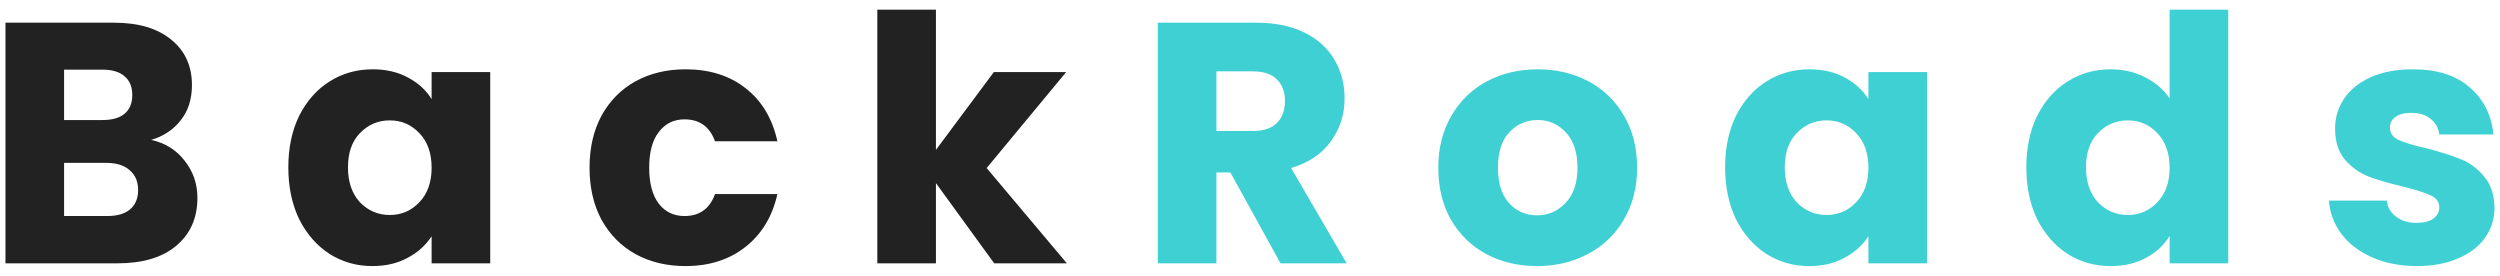 <?xml version="1.0" encoding="UTF-8" standalone="no"?>
<!DOCTYPE svg PUBLIC "-//W3C//DTD SVG 1.1//EN" "http://www.w3.org/Graphics/SVG/1.1/DTD/svg11.dtd">
<svg width="100%" height="100%" viewBox="0 0 272 30" version="1.1" xmlns="http://www.w3.org/2000/svg" xmlns:xlink="http://www.w3.org/1999/xlink" xml:space="preserve" xmlns:serif="http://www.serif.com/" style="fill-rule:evenodd;clip-rule:evenodd;stroke-linejoin:round;stroke-miterlimit:2;">
    <g transform="matrix(1.554,0,0,1.554,-0.164,-7.869)">
        <path d="M10.688,14.86C11.664,15.068 12.448,15.556 13.04,16.324C13.632,17.076 13.928,17.94 13.928,18.916C13.928,20.324 13.432,21.444 12.44,22.276C11.464,23.092 10.096,23.5 8.336,23.5L0.488,23.5L0.488,6.652L8.072,6.652C9.784,6.652 11.12,7.044 12.08,7.828C13.056,8.612 13.544,9.676 13.544,11.02C13.544,12.012 13.28,12.836 12.752,13.492C12.24,14.148 11.552,14.604 10.688,14.86ZM4.592,13.468L7.28,13.468C7.952,13.468 8.464,13.324 8.816,13.036C9.184,12.732 9.368,12.292 9.368,11.716C9.368,11.14 9.184,10.7 8.816,10.396C8.464,10.092 7.952,9.94 7.28,9.94L4.592,9.94L4.592,13.468ZM7.616,20.188C8.304,20.188 8.832,20.036 9.2,19.732C9.584,19.412 9.776,18.956 9.776,18.364C9.776,17.772 9.576,17.308 9.176,16.972C8.792,16.636 8.256,16.468 7.568,16.468L4.592,16.468L4.592,20.188L7.616,20.188ZM20.292,16.78C20.292,15.404 20.548,14.196 21.06,13.156C21.588,12.116 22.3,11.316 23.196,10.756C24.092,10.196 25.092,9.916 26.196,9.916C27.14,9.916 27.964,10.108 28.668,10.492C29.388,10.876 29.94,11.38 30.324,12.004L30.324,10.108L34.428,10.108L34.428,23.5L30.324,23.5L30.324,21.604C29.924,22.228 29.364,22.732 28.644,23.116C27.94,23.5 27.116,23.692 26.172,23.692C25.084,23.692 24.092,23.412 23.196,22.852C22.3,22.276 21.588,21.468 21.06,20.428C20.548,19.372 20.292,18.156 20.292,16.78ZM30.324,16.804C30.324,15.78 30.036,14.972 29.46,14.38C28.9,13.788 28.212,13.492 27.396,13.492C26.58,13.492 25.884,13.788 25.308,14.38C24.748,14.956 24.468,15.756 24.468,16.78C24.468,17.804 24.748,18.62 25.308,19.228C25.884,19.82 26.58,20.116 27.396,20.116C28.212,20.116 28.9,19.82 29.46,19.228C30.036,18.636 30.324,17.828 30.324,16.804ZM41.381,16.804C41.381,15.412 41.661,14.196 42.221,13.156C42.797,12.116 43.589,11.316 44.597,10.756C45.621,10.196 46.789,9.916 48.101,9.916C49.781,9.916 51.181,10.356 52.301,11.236C53.437,12.116 54.181,13.356 54.533,14.956L50.165,14.956C49.797,13.932 49.085,13.42 48.029,13.42C47.277,13.42 46.677,13.716 46.229,14.308C45.781,14.884 45.557,15.716 45.557,16.804C45.557,17.892 45.781,18.732 46.229,19.324C46.677,19.9 47.277,20.188 48.029,20.188C49.085,20.188 49.797,19.676 50.165,18.652L54.533,18.652C54.181,20.22 53.437,21.452 52.301,22.348C51.165,23.244 49.765,23.692 48.101,23.692C46.789,23.692 45.621,23.412 44.597,22.852C43.589,22.292 42.797,21.492 42.221,20.452C41.661,19.412 41.381,18.196 41.381,16.804ZM69.713,23.5L65.633,17.884L65.633,23.5L61.529,23.5L61.529,5.74L65.633,5.74L65.633,15.556L69.689,10.108L74.753,10.108L69.185,16.828L74.801,23.5L69.713,23.5Z" style="fill:rgb(34,34,34);fill-rule:nonzero;"/>
        <path d="M89.757,23.5L86.253,17.14L85.269,17.14L85.269,23.5L81.165,23.5L81.165,6.652L88.053,6.652C89.381,6.652 90.509,6.884 91.437,7.348C92.381,7.812 93.085,8.452 93.549,9.268C94.013,10.068 94.245,10.964 94.245,11.956C94.245,13.076 93.925,14.076 93.285,14.956C92.661,15.836 91.733,16.46 90.501,16.828L94.389,23.5L89.757,23.5ZM85.269,14.236L87.813,14.236C88.565,14.236 89.125,14.052 89.493,13.684C89.877,13.316 90.069,12.796 90.069,12.124C90.069,11.484 89.877,10.98 89.493,10.612C89.125,10.244 88.565,10.06 87.813,10.06L85.269,10.06L85.269,14.236ZM107.717,23.692C106.405,23.692 105.221,23.412 104.165,22.852C103.125,22.292 102.301,21.492 101.693,20.452C101.101,19.412 100.805,18.196 100.805,16.804C100.805,15.428 101.109,14.22 101.717,13.18C102.325,12.124 103.157,11.316 104.213,10.756C105.269,10.196 106.453,9.916 107.765,9.916C109.077,9.916 110.261,10.196 111.317,10.756C112.373,11.316 113.205,12.124 113.813,13.18C114.421,14.22 114.725,15.428 114.725,16.804C114.725,18.18 114.413,19.396 113.789,20.452C113.181,21.492 112.341,22.292 111.269,22.852C110.213,23.412 109.029,23.692 107.717,23.692ZM107.717,20.14C108.501,20.14 109.165,19.852 109.709,19.276C110.269,18.7 110.549,17.876 110.549,16.804C110.549,15.732 110.277,14.908 109.733,14.332C109.205,13.756 108.549,13.468 107.765,13.468C106.965,13.468 106.301,13.756 105.773,14.332C105.245,14.892 104.981,15.716 104.981,16.804C104.981,17.876 105.237,18.7 105.749,19.276C106.277,19.852 106.933,20.14 107.717,20.14ZM120.886,16.78C120.886,15.404 121.142,14.196 121.654,13.156C122.182,12.116 122.894,11.316 123.79,10.756C124.686,10.196 125.686,9.916 126.79,9.916C127.734,9.916 128.558,10.108 129.262,10.492C129.982,10.876 130.534,11.38 130.918,12.004L130.918,10.108L135.022,10.108L135.022,23.5L130.918,23.5L130.918,21.604C130.518,22.228 129.958,22.732 129.238,23.116C128.534,23.5 127.71,23.692 126.766,23.692C125.678,23.692 124.686,23.412 123.79,22.852C122.894,22.276 122.182,21.468 121.654,20.428C121.142,19.372 120.886,18.156 120.886,16.78ZM130.918,16.804C130.918,15.78 130.63,14.972 130.054,14.38C129.494,13.788 128.806,13.492 127.99,13.492C127.174,13.492 126.478,13.788 125.902,14.38C125.342,14.956 125.062,15.756 125.062,16.78C125.062,17.804 125.342,18.62 125.902,19.228C126.478,19.82 127.174,20.116 127.99,20.116C128.806,20.116 129.494,19.82 130.054,19.228C130.63,18.636 130.918,17.828 130.918,16.804ZM141.975,16.78C141.975,15.404 142.231,14.196 142.743,13.156C143.271,12.116 143.983,11.316 144.879,10.756C145.775,10.196 146.775,9.916 147.879,9.916C148.759,9.916 149.559,10.1 150.279,10.468C151.015,10.836 151.591,11.332 152.007,11.956L152.007,5.74L156.111,5.74L156.111,23.5L152.007,23.5L152.007,21.58C151.623,22.22 151.071,22.732 150.351,23.116C149.647,23.5 148.823,23.692 147.879,23.692C146.775,23.692 145.775,23.412 144.879,22.852C143.983,22.276 143.271,21.468 142.743,20.428C142.231,19.372 141.975,18.156 141.975,16.78ZM152.007,16.804C152.007,15.78 151.719,14.972 151.143,14.38C150.583,13.788 149.895,13.492 149.079,13.492C148.263,13.492 147.567,13.788 146.991,14.38C146.431,14.956 146.151,15.756 146.151,16.78C146.151,17.804 146.431,18.62 146.991,19.228C147.567,19.82 148.263,20.116 149.079,20.116C149.895,20.116 150.583,19.82 151.143,19.228C151.719,18.636 152.007,17.828 152.007,16.804ZM169.328,23.692C168.16,23.692 167.12,23.492 166.208,23.092C165.296,22.692 164.576,22.148 164.048,21.46C163.52,20.756 163.224,19.972 163.16,19.108L167.216,19.108C167.264,19.572 167.48,19.948 167.864,20.236C168.248,20.524 168.72,20.668 169.28,20.668C169.792,20.668 170.184,20.572 170.456,20.38C170.744,20.172 170.888,19.908 170.888,19.588C170.888,19.204 170.688,18.924 170.288,18.748C169.888,18.556 169.24,18.348 168.344,18.124C167.384,17.9 166.584,17.668 165.944,17.428C165.304,17.172 164.752,16.78 164.288,16.252C163.824,15.708 163.592,14.98 163.592,14.068C163.592,13.3 163.8,12.604 164.216,11.98C164.648,11.34 165.272,10.836 166.088,10.468C166.92,10.1 167.904,9.916 169.04,9.916C170.72,9.916 172.04,10.332 173,11.164C173.976,11.996 174.536,13.1 174.68,14.476L170.888,14.476C170.824,14.012 170.616,13.644 170.264,13.372C169.928,13.1 169.48,12.964 168.92,12.964C168.44,12.964 168.072,13.06 167.816,13.252C167.56,13.428 167.432,13.676 167.432,13.996C167.432,14.38 167.632,14.668 168.032,14.86C168.448,15.052 169.088,15.244 169.952,15.436C170.944,15.692 171.752,15.948 172.376,16.204C173,16.444 173.544,16.844 174.008,17.404C174.488,17.948 174.736,18.684 174.752,19.612C174.752,20.396 174.528,21.1 174.08,21.724C173.648,22.332 173.016,22.812 172.184,23.164C171.368,23.516 170.416,23.692 169.328,23.692Z" style="fill:rgb(63,208,212);fill-rule:nonzero;"/>
    </g>
</svg>
